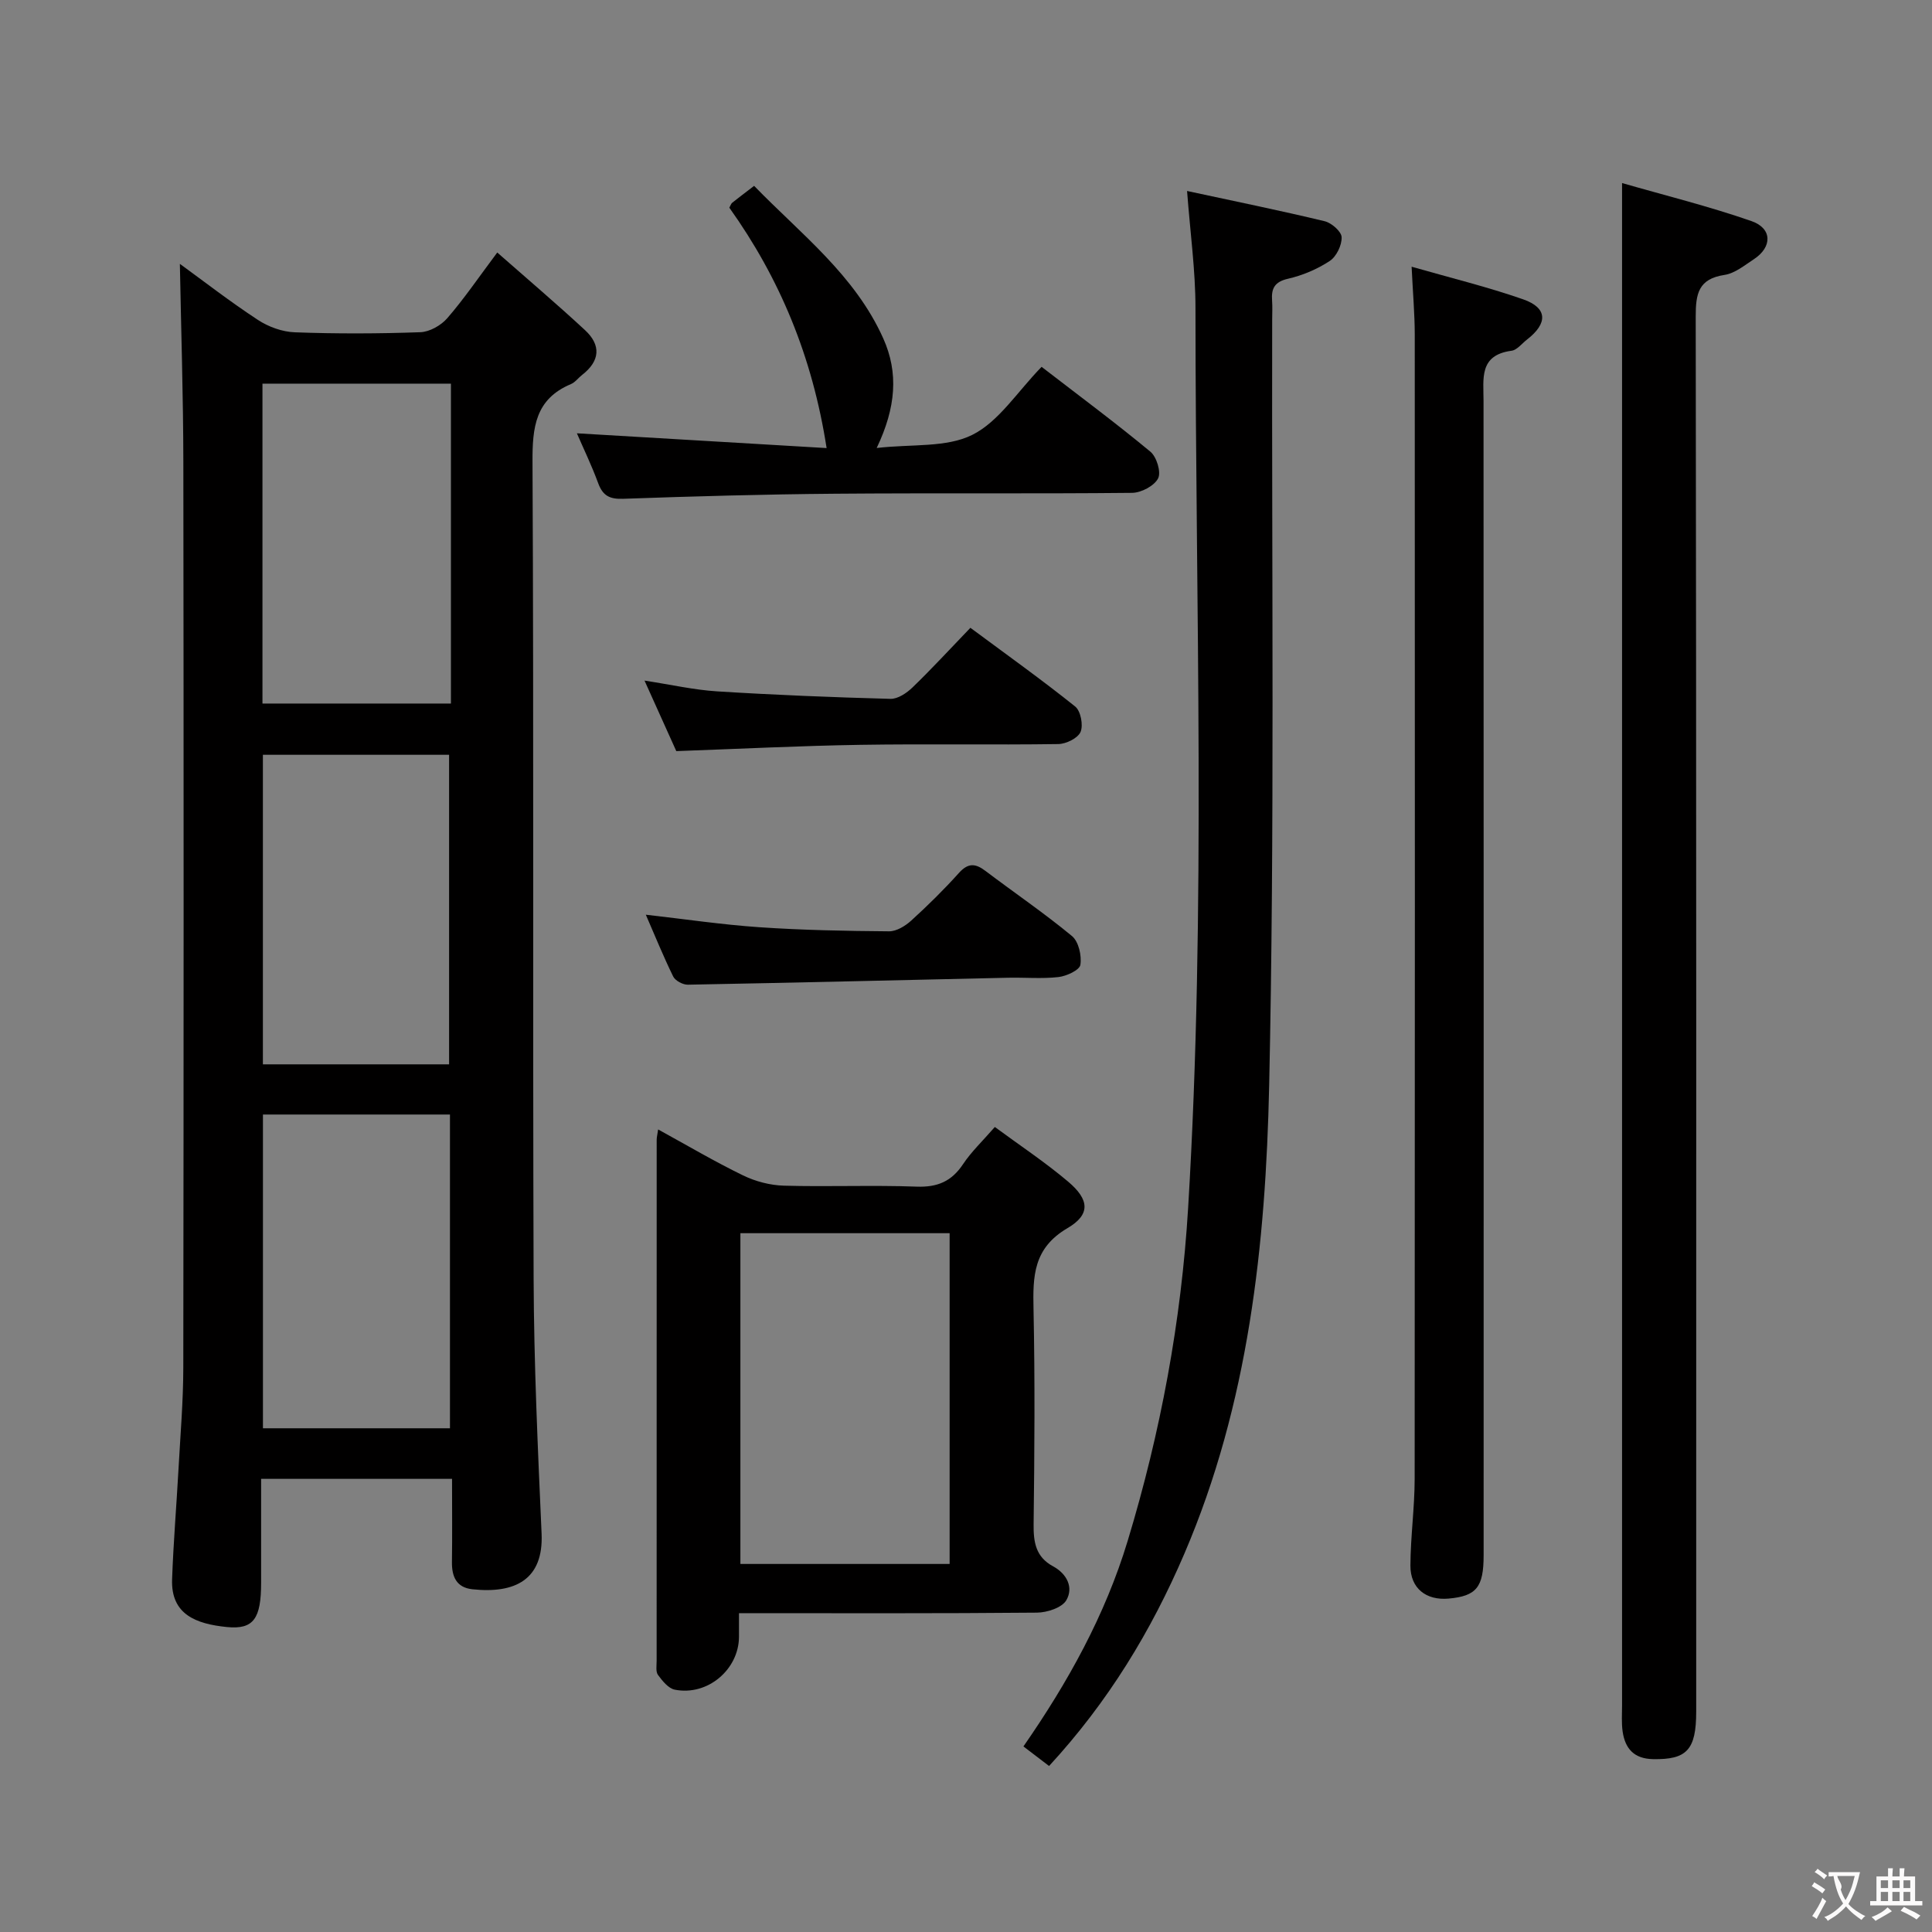 <svg enable-background="new 0 0 400 400" viewBox="0 0 400 400" xmlns="http://www.w3.org/2000/svg"><rect x="0" y="0" width="400" height="400" fill="#808080" stroke="none"/><g fill="#010000"><path d="m102.95 52.28c6.32 5.56 12.37 10.69 18.18 16.08 3.36 3.11 3.1 6.39-.61 9.26-.79.61-1.43 1.53-2.31 1.9-7.38 3.1-8 8.93-7.96 16.14.28 56.33.03 112.66.23 168.99.06 17.63.87 35.26 1.65 52.87.42 9.51-5.46 12.47-14.33 11.52-3.31-.36-4.28-2.62-4.23-5.69.08-5.47.02-10.94.02-17.17-6.89 0-13.31 0-19.73 0-6.32 0-12.64 0-19.8 0v21.51c0 7.38-1.52 9.73-7.09 9.17-6.35-.64-11.6-2.58-11.34-9.88.27-7.63.91-15.25 1.33-22.87.38-6.97.98-13.94.99-20.92.08-62.5.09-124.99.01-187.49-.02-13.76-.47-27.51-.72-41.07 4.84 3.52 10.33 7.78 16.12 11.58 2.2 1.45 5.07 2.5 7.68 2.59 8.65.32 17.33.29 25.99-.02 1.93-.07 4.29-1.41 5.59-2.92 3.45-3.98 6.45-8.39 10.33-13.58zm-9.59 27.15c-13.41 0-26.27 0-39.02 0v66.23h39.02c0-22.23 0-44.12 0-66.23zm-38.92 151.32v64.96h38.72c0-21.83 0-43.37 0-64.96-13.19 0-25.94 0-38.72 0zm38.54-10.39c0-21.7 0-42.96 0-64.09-13.22 0-25.82 0-38.55 0v64.09z"/><path d="m335.83 37.9c8.78 2.53 17.92 4.79 26.78 7.87 4.35 1.51 4.34 5.38.52 7.89-1.94 1.27-3.95 2.94-6.1 3.26-5.38.82-5.96 3.86-5.95 8.62.14 96.28.11 192.55.1 288.83 0 7.95-1.96 9.97-8.95 9.84-3.93-.08-5.76-2.18-6.28-5.7-.26-1.8-.12-3.66-.12-5.49 0-94.61 0-189.22 0-283.83 0-9.93 0-19.87 0-31.29z"/><path d="m211.89 361.58c9.22-13.28 16.92-27.15 21.59-42.58 6.82-22.5 11.09-45.45 12.51-68.92 3.75-62.08 1.53-124.21 1.52-186.32 0-7.75-1.08-15.49-1.74-24.22 9.88 2.13 19.22 4.03 28.48 6.26 1.43.34 3.48 2.13 3.52 3.31.06 1.66-1.08 4.01-2.46 4.92-2.58 1.7-5.62 2.99-8.64 3.68-2.81.64-3.48 2.04-3.3 4.52.1 1.33.02 2.66.02 4-.11 52.82.52 105.65-.62 158.45-.72 33.04-4.26 65.97-17.55 96.97-6.88 16.05-15.79 30.71-28.02 43.98-1.77-1.36-3.43-2.63-5.31-4.05z"/><path d="m205.97 233.33c5.14 3.79 10.39 7.27 15.17 11.31 4.39 3.71 4.71 6.8-.14 9.64-7.08 4.16-7.17 9.95-7.02 16.78.31 14.81.2 29.64.02 44.45-.05 3.78.43 6.84 4.03 8.78 2.86 1.55 4.28 4.38 2.74 7.02-.9 1.55-3.97 2.55-6.08 2.57-20.3.19-40.6.11-61.69.11 0 1.77.01 3.34 0 4.91-.05 6.79-6.53 12.27-13.29 10.93-1.33-.26-2.57-1.82-3.48-3.05-.5-.68-.28-1.93-.28-2.92-.01-35.96 0-71.93.01-107.89 0-.48.13-.96.3-2.13 6 3.29 11.67 6.64 17.57 9.51 2.57 1.25 5.61 2.05 8.46 2.13 9.15.26 18.32-.14 27.47.2 4.31.16 7.24-1.07 9.62-4.64 1.72-2.59 4.05-4.79 6.59-7.71zm-9.36 90.47c0-23.13 0-45.8 0-68.48-14.63 0-28.86 0-43.32 0v68.48z"/><path d="m292.26 55.22c8.02 2.3 15.7 4.17 23.11 6.76 5.05 1.77 5.13 4.96.77 8.33-1.05.81-2.05 2.16-3.2 2.31-6.75.9-5.79 5.76-5.79 10.38.04 79.66.03 159.32.02 238.99 0 6.64-1.49 8.46-7.25 8.98-4.66.42-7.93-2.13-7.91-6.83.03-5.98.87-11.95.88-17.93.06-79 .05-157.99.02-236.99-.01-4.26-.39-8.54-.65-14z"/><path d="m215.65 75.95c7.9 6.09 15.38 11.64 22.53 17.57 1.29 1.07 2.26 4.24 1.59 5.53-.8 1.55-3.49 2.97-5.38 2.99-20.49.21-40.98.01-61.47.18-14.64.12-29.28.53-43.91 1.05-2.82.1-4.21-.65-5.17-3.25-1.35-3.68-3.07-7.22-4.4-10.31 17.14 1.01 34.15 2.02 51.7 3.06-2.95-19.02-9.74-35.19-20.14-49.77.27-.49.37-.84.59-1.02 1.3-1.04 2.63-2.03 4.54-3.5 9.64 9.94 20.87 18.46 26.75 31.61 3.16 7.07 2.65 14.23-1.37 22.66 7.33-.84 14.42-.04 19.78-2.71 5.5-2.74 9.29-8.88 14.36-14.09z"/><path d="m133.71 189.38c8.11.92 15.77 2.06 23.48 2.59 8.94.61 17.92.78 26.88.85 1.55.01 3.37-1.11 4.6-2.23 3.44-3.13 6.77-6.41 9.88-9.87 1.9-2.11 3.41-1.97 5.47-.41 5.96 4.51 12.17 8.73 17.92 13.49 1.38 1.14 2.04 4.06 1.74 5.96-.17 1.09-2.87 2.34-4.54 2.53-3.45.39-6.98.06-10.47.14-22.09.49-44.17 1.03-66.26 1.44-1.03.02-2.6-.82-3.03-1.69-2.03-4.14-3.76-8.41-5.67-12.8z"/><path d="m200.91 129.98c7.69 5.7 14.85 10.81 21.7 16.3 1.14.92 1.7 3.85 1.11 5.25-.55 1.3-2.99 2.5-4.62 2.52-13.66.2-27.33-.06-41 .16-12.46.2-24.91.83-38.08 1.3-1.9-4.21-4.05-8.98-6.58-14.6 5.5.84 10.25 1.93 15.04 2.23 11.95.75 23.91 1.23 35.88 1.55 1.52.04 3.36-1.2 4.56-2.36 3.94-3.8 7.66-7.85 11.99-12.35z"/></g><path d="m377.9 391.2c-.2.3-.4.5-.6.8-.7-.6-1.4-1-2.2-1.5.2-.3.4-.5.5-.8.6.4 1.4.8 2.3 1.5zm-1.8 6.1c-.2-.2-.5-.4-.9-.6.4-.6.8-1.2 1.2-1.9s.7-1.3.9-1.9c.3.3.5.5.8.7-.7 1.3-1.4 2.6-2 3.7zm2.2-9c-.3.3-.5.5-.6.8-.6-.6-1.3-1.1-2-1.5.3-.3.5-.5.6-.7.6.5 1.3.9 2 1.4zm.3.2v-.9h2 4.5c-.3 1.3-.6 2.5-1 3.6s-.9 2.1-1.4 3c.4.5 1 1 1.6 1.4s1.2.8 1.9 1.1c-.3.2-.5.4-.8.8-.4-.3-1-.7-1.6-1.2s-1.2-1.1-1.6-1.6c-.5.6-1.1 1.1-1.7 1.6s-1.4.9-2.1 1.4c-.1-.3-.3-.5-.7-.8.6-.2 1.2-.5 1.9-1s1.4-1.1 2-1.8c-.5-.8-.9-1.6-1.2-2.5s-.6-2-.8-3.2c-.4.1-.7.1-1 .1zm2.5 2.7c.3 1 .7 1.7 1 2.2.3-.5.6-1.1 1-2s.6-1.9.9-3h-3.2-.4c.1.9 1.3 1.8.7 2.8z" fill="#fbfafa"/><path d="m396.5 388.5v1.5 3.6h1.5v.9c-.4 0-1 0-1.7 0h-7.9c-.5 0-.9 0-1.2 0v-.9h1.3v-3.5c0-.7 0-1.2 0-1.6h2.4c0-.8 0-1.4 0-1.7h1c0 .3-.1.8-.1 1.7h1.5c0-.8 0-1.4 0-1.7h1c0 .3-.1.9-.1 1.7zm-8.2 9.2c-.2-.3-.5-.5-.8-.8.8-.3 1.4-.6 1.9-.9s1-.7 1.4-1.1c.3.3.6.5.9.8-1.6 1-2.8 1.6-3.4 2zm2.6-6.8v-1.6h-1.5v1.6zm0 2.7v-1.9h-1.5v1.9zm2.4-2.7v-1.6h-1.5v1.6zm0 2.7v-1.9h-1.5v1.9zm.2 2 .7-.8c.4.2.9.5 1.6.8s1.3.7 1.8 1c-.3.3-.5.5-.8.8-.4-.3-1.5-1-3.3-1.8zm2-4.7v-1.6h-1.4v1.6zm0 2.7v-1.9h-1.4v1.9z" fill="#fbfafa"/></svg>